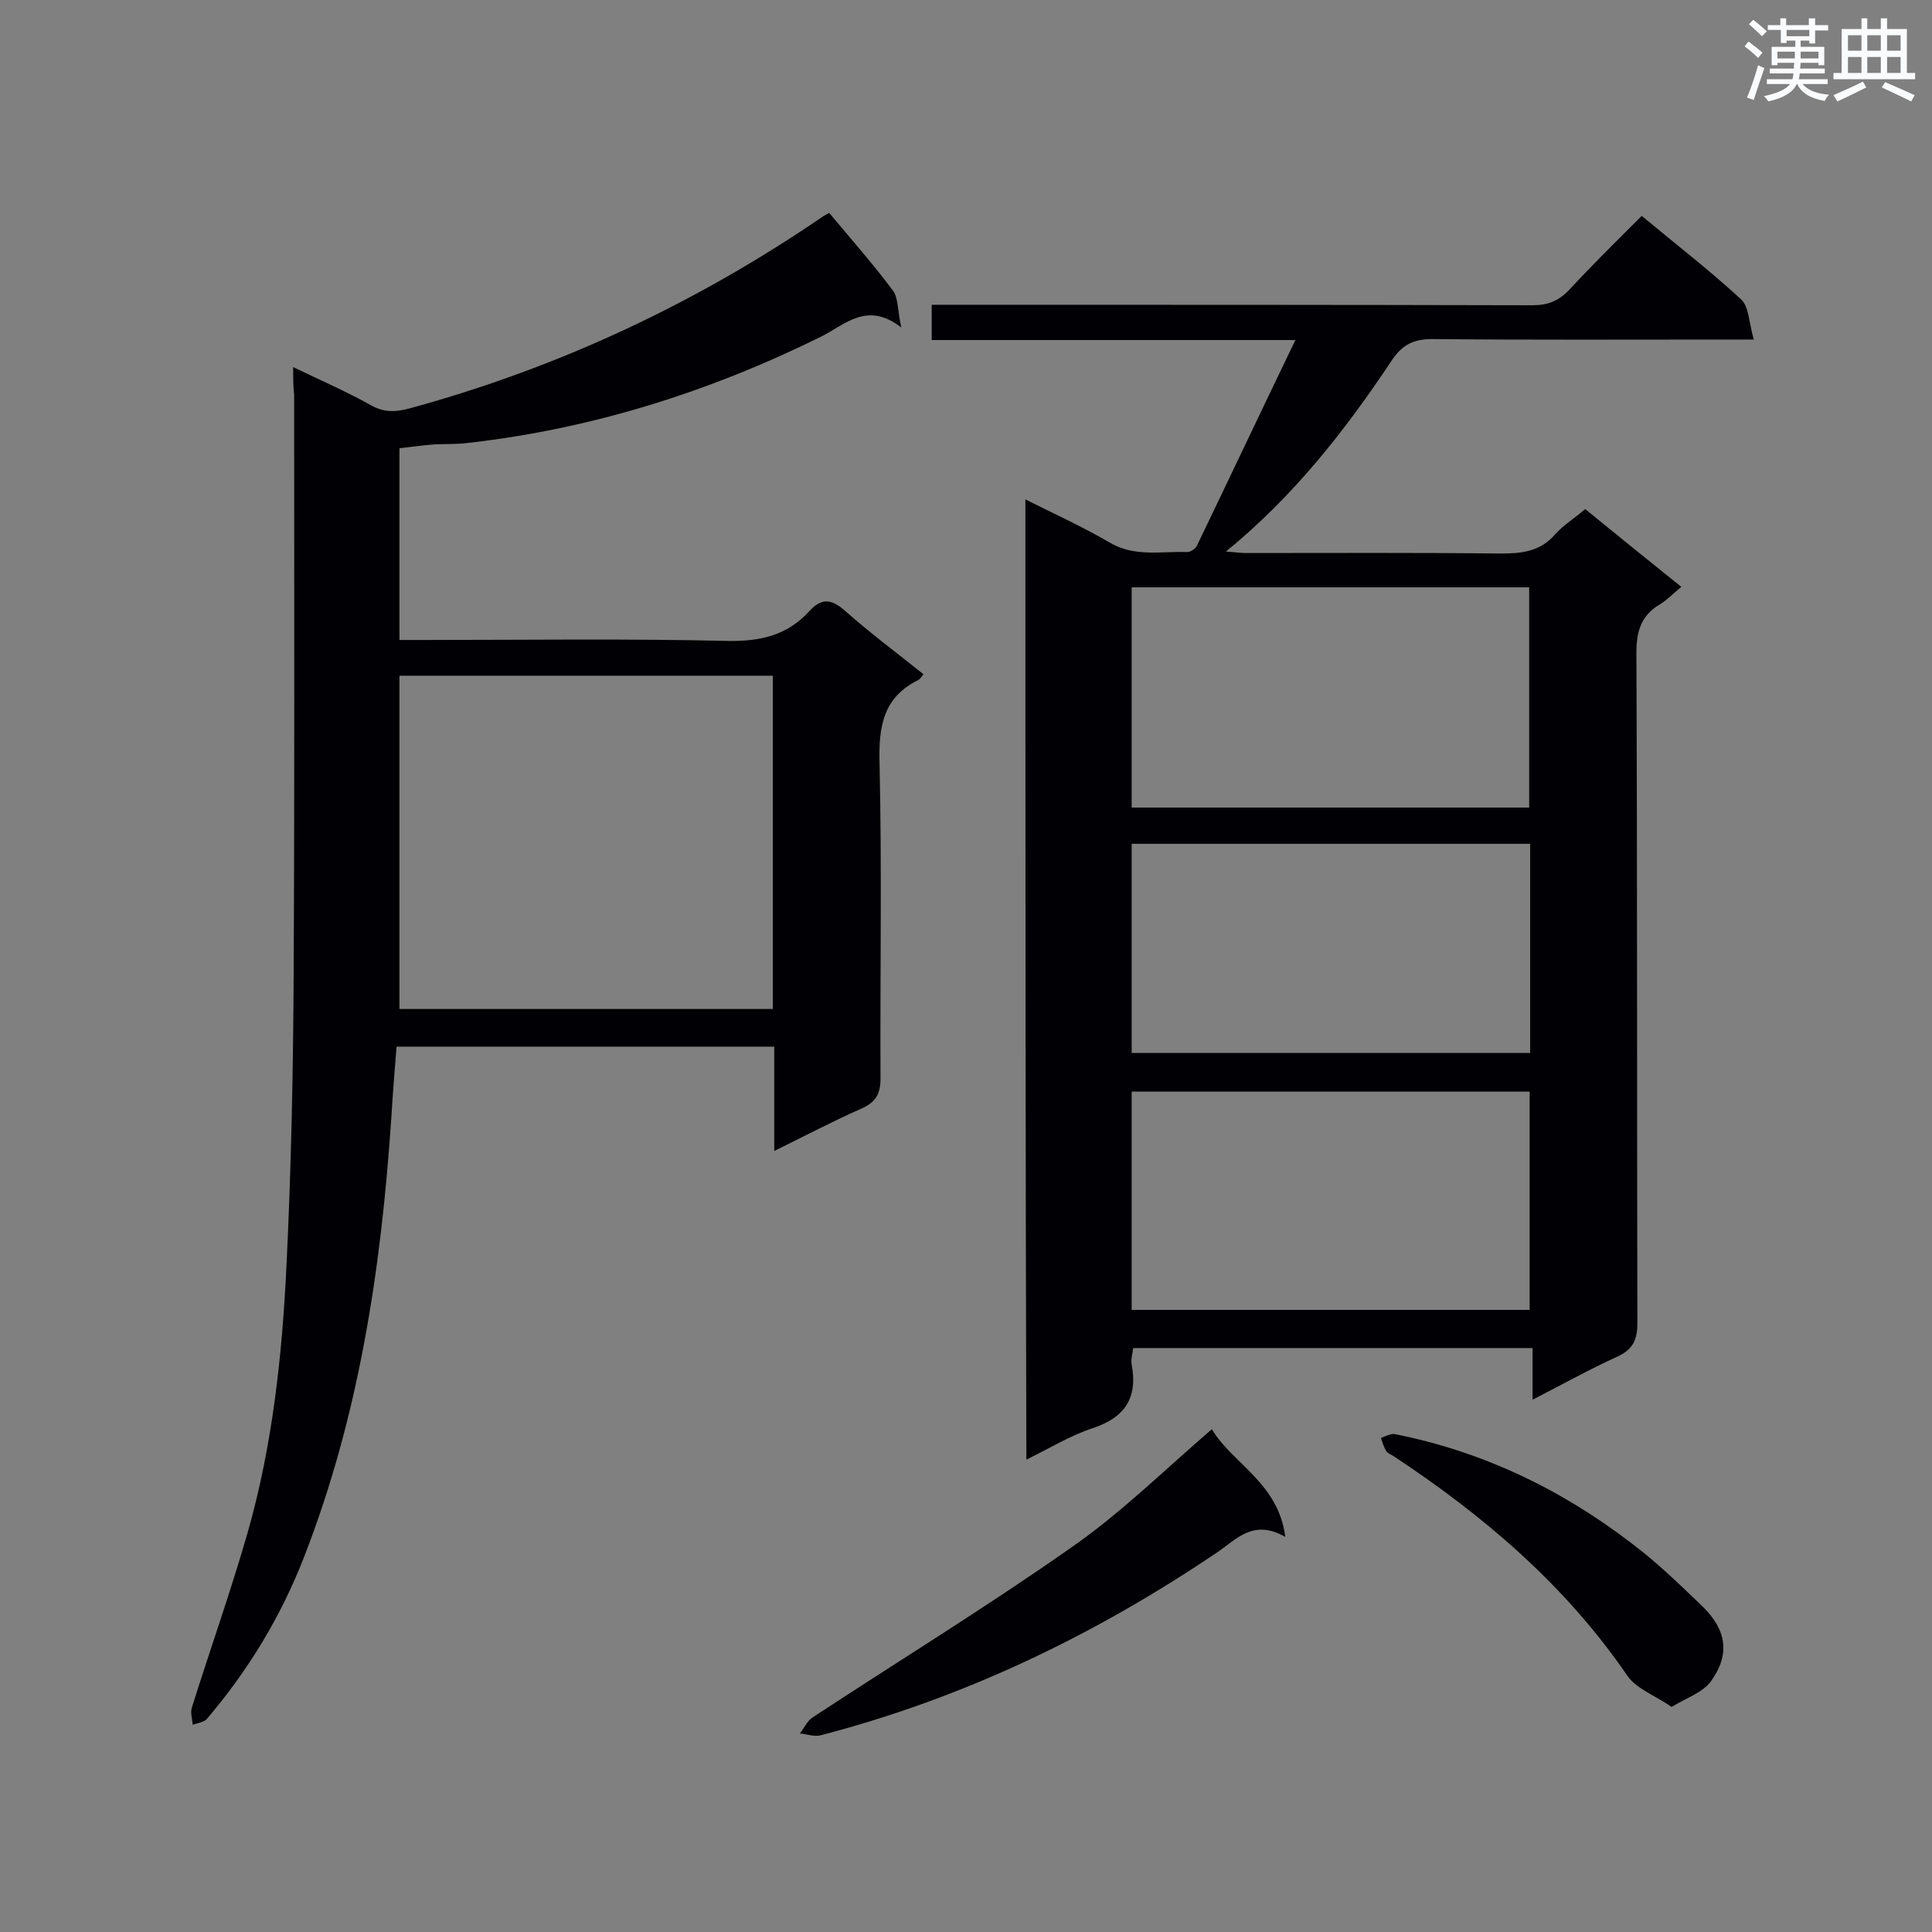 <svg enable-background="new 0 0 400 400" viewBox="0 0 400 400" xmlns="http://www.w3.org/2000/svg"><rect x="0" y="0" width="400" height="400" fill="#808080" stroke="none"/><g fill="#010105"><path d="m212.3 103.4c6.2 3.1 11.9 5.7 17.4 8.9 5.2 3.1 10.7 1.8 16.1 2 .7 0 1.7-.7 2-1.3 6.7-13.9 13.3-27.9 20.4-42.6-25.8 0-50.4 0-75.3 0 0-2.5 0-4.6 0-7.3h5.1c39.8 0 79.5 0 119.3.1 3.2 0 5.4-.9 7.6-3.2 4.8-5.2 9.9-10.2 15-15.3 7.1 5.9 14.1 11.3 20.6 17.3 1.6 1.5 1.6 4.8 2.6 8.3-2.7 0-4.4 0-6.1 0-20.2 0-40.3.1-60.5-.1-4 0-6.3 1.3-8.4 4.5-9.6 14.4-20.2 28-34.3 39.5 1.8.1 3 .3 4.2.3 17.6 0 35.1-.1 52.7.1 4.4 0 8.2-.4 11.3-4 1.7-1.9 4-3.3 6.2-5.2 6.5 5.3 12.9 10.5 19.9 16.1-1.6 1.3-2.9 2.7-4.4 3.6-3.9 2.3-4.9 5.5-4.9 10.1.2 46.3.1 92.6.2 138.8 0 3.6-1.1 5.5-4.2 6.9-5.7 2.6-11.3 5.7-17.5 8.9 0-3.9 0-7.2 0-10.7-27.8 0-55.1 0-82.7 0-.1 1.2-.5 2.3-.3 3.4 1.3 6.9-1.4 11-8.1 13.2-4.6 1.5-8.8 4.1-13.7 6.5-.2-66.5-.2-132.3-.2-198.8zm22 18.2v45.6h82.3c0-15.4 0-30.5 0-45.6-27.5 0-54.7 0-82.3 0zm0 104.4v45.2h82.4c0-15.2 0-30.1 0-45.2-27.6 0-54.8 0-82.4 0zm0-8h82.5c0-14.6 0-28.9 0-43.3-27.6 0-54.9 0-82.5 0z"/><path d="m60.7 76c5.8 2.8 11.1 5.1 16.1 7.9 2.8 1.6 5.3 1.4 8.2.6 30.7-8.4 59.1-21.7 85.4-39.7.5-.3 1-.6 1.3-.7 4.5 5.4 9.1 10.6 13.2 16.1 1.1 1.5.9 4 1.7 7.6-7.1-5.5-11.6-.6-16.6 1.9-23.1 11.4-47.4 19.1-73.1 22-2.3.3-4.6.2-7 .3-2.3.2-4.6.5-7.2.8v39.7h5c21 0 42.1-.3 63.1.2 6.7.1 12.2-1.2 16.7-6.1 2.6-2.9 4.7-2.6 7.5-.1 5.2 4.6 10.7 8.7 16.2 13.1-.5.6-.7 1-1.1 1.2-7.3 3.6-8.2 9.7-8 17.2.5 21.7.1 43.5.2 65.3 0 3.2-1 4.9-3.9 6.2-5.9 2.6-11.6 5.6-18.1 8.8 0-7.6 0-14.4 0-21.6-26.2 0-51.9 0-78.2 0-.4 5-.8 10-1.1 15-2.1 31.1-6.7 61.6-18.1 90.8-4.8 12.3-11.5 23.3-20 33.3-.6.8-2 .9-3 1.3-.1-1.2-.5-2.4-.2-3.5 3.8-12.1 8.1-24.2 11.6-36.4 5.1-17.9 7.1-36.4 8-54.9 1-20.3 1.4-40.6 1.5-60.9.2-39.9.1-79.8.1-119.7-.2-1.5-.2-3.2-.2-5.7zm22 63.9v69h77.3c0-23.2 0-46 0-69-25.9 0-51.3 0-77.3 0z"/><path d="m250.9 295.9c4.2 7.1 13.8 11.1 15.2 22.3-6.6-3.8-10.1.5-14.1 3.2-25.3 17.1-52.5 30.2-82.2 37.9-1.3.3-2.8-.3-4.2-.4.9-1.1 1.5-2.6 2.6-3.3 17.8-11.7 35.9-22.8 53.3-35 10.3-7.1 19.3-16 29.4-24.7z"/><path d="m346.1 353.4c-3.5-2.4-7.4-3.8-9.2-6.5-12.9-18.8-29.7-33.1-48.5-45.5-.5-.3-1.1-.5-1.4-1-.5-.8-.8-1.8-1.1-2.7.9-.3 2-.9 2.8-.8 18.2 3.6 34.5 11.4 49.2 22.7 5.2 3.9 9.9 8.5 14.6 13 5 4.9 5.7 9.9 1.8 15.4-1.7 2.4-5.1 3.5-8.2 5.4z"/></g><path d="m361.2 9.6.8-1c.9.7 1.9 1.4 2.9 2.3l-.9 1.1c-1-1-2-1.8-2.8-2.4zm.5 10.6c.9-2.1 1.6-4.3 2.3-6.7.4.2.8.4 1.3.6-.7 2.1-1.5 4.3-2.2 6.6zm.4-15.2.9-.9c1 .8 2 1.6 2.8 2.4l-1 1c-.9-.9-1.8-1.7-2.7-2.5zm12.5-1.2h1.2v1.4h2.7v1.1h-2.7v2.7h-1.2v-.6h-1.8v1.3h4.9v3.8h-1.2v-.5h-3.7c0 .4-.1.9-.1 1.2h5.1v1h-5.2c0 .5-.1.9-.2 1.2h6v1h-5.2c1.1 1.3 2.9 2 5.5 2.2-.4.4-.7.8-.9 1.3-2.9-.5-4.8-1.6-5.7-3.5h-.1c-.8 1.7-2.7 2.9-5.9 3.6-.2-.4-.6-.8-.9-1.1 2.8-.6 4.6-1.4 5.4-2.5h-4.8v-1h5.3c.1-.3.2-.7.2-1.2h-4.9v-1h5c0-.4 0-.8.1-1.2h-3.5v.5h-1.2v-3.8h4.9v-1.3h-1.8v.5h-1.2v-2.7h-2.7v-1h2.6v-1.4h1.2v1.4h4.7v-1.4zm-6.6 8.3h3.6c0-.4 0-.9 0-1.4h-3.6zm1.9-4.6h4.7v-1.3h-4.7zm6.6 3.2h-3.7v1.4h3.7z" fill="#fafbfc"/><path d="m385.3 3.8h1.3v2.2h2.8v-2.2h1.3v2.2h4.1v9.1h1.7v1.3h-16.9v-1.3h1.7v-9.1h4.1v-2.2zm.4 13.1.7 1.2c-1.8.9-3.8 1.9-6 2.9-.2-.4-.5-.8-.8-1.3 2.3-1 4.3-1.9 6.1-2.8zm-3.1-6.4h2.8v-3.2h-2.8zm0 4.6h2.8v-3.3h-2.8zm4-4.6h2.8v-3.2h-2.8zm0 4.6h2.8v-3.3h-2.8zm3.7 1.9c2.1.9 4.1 1.8 6.1 2.7l-.7 1.3c-2.2-1.1-4.2-2-6.1-2.9zm3.2-9.7h-2.8v3.2h2.8zm-2.8 7.8h2.8v-3.3h-2.8z" fill="#fafbfc"/></svg>